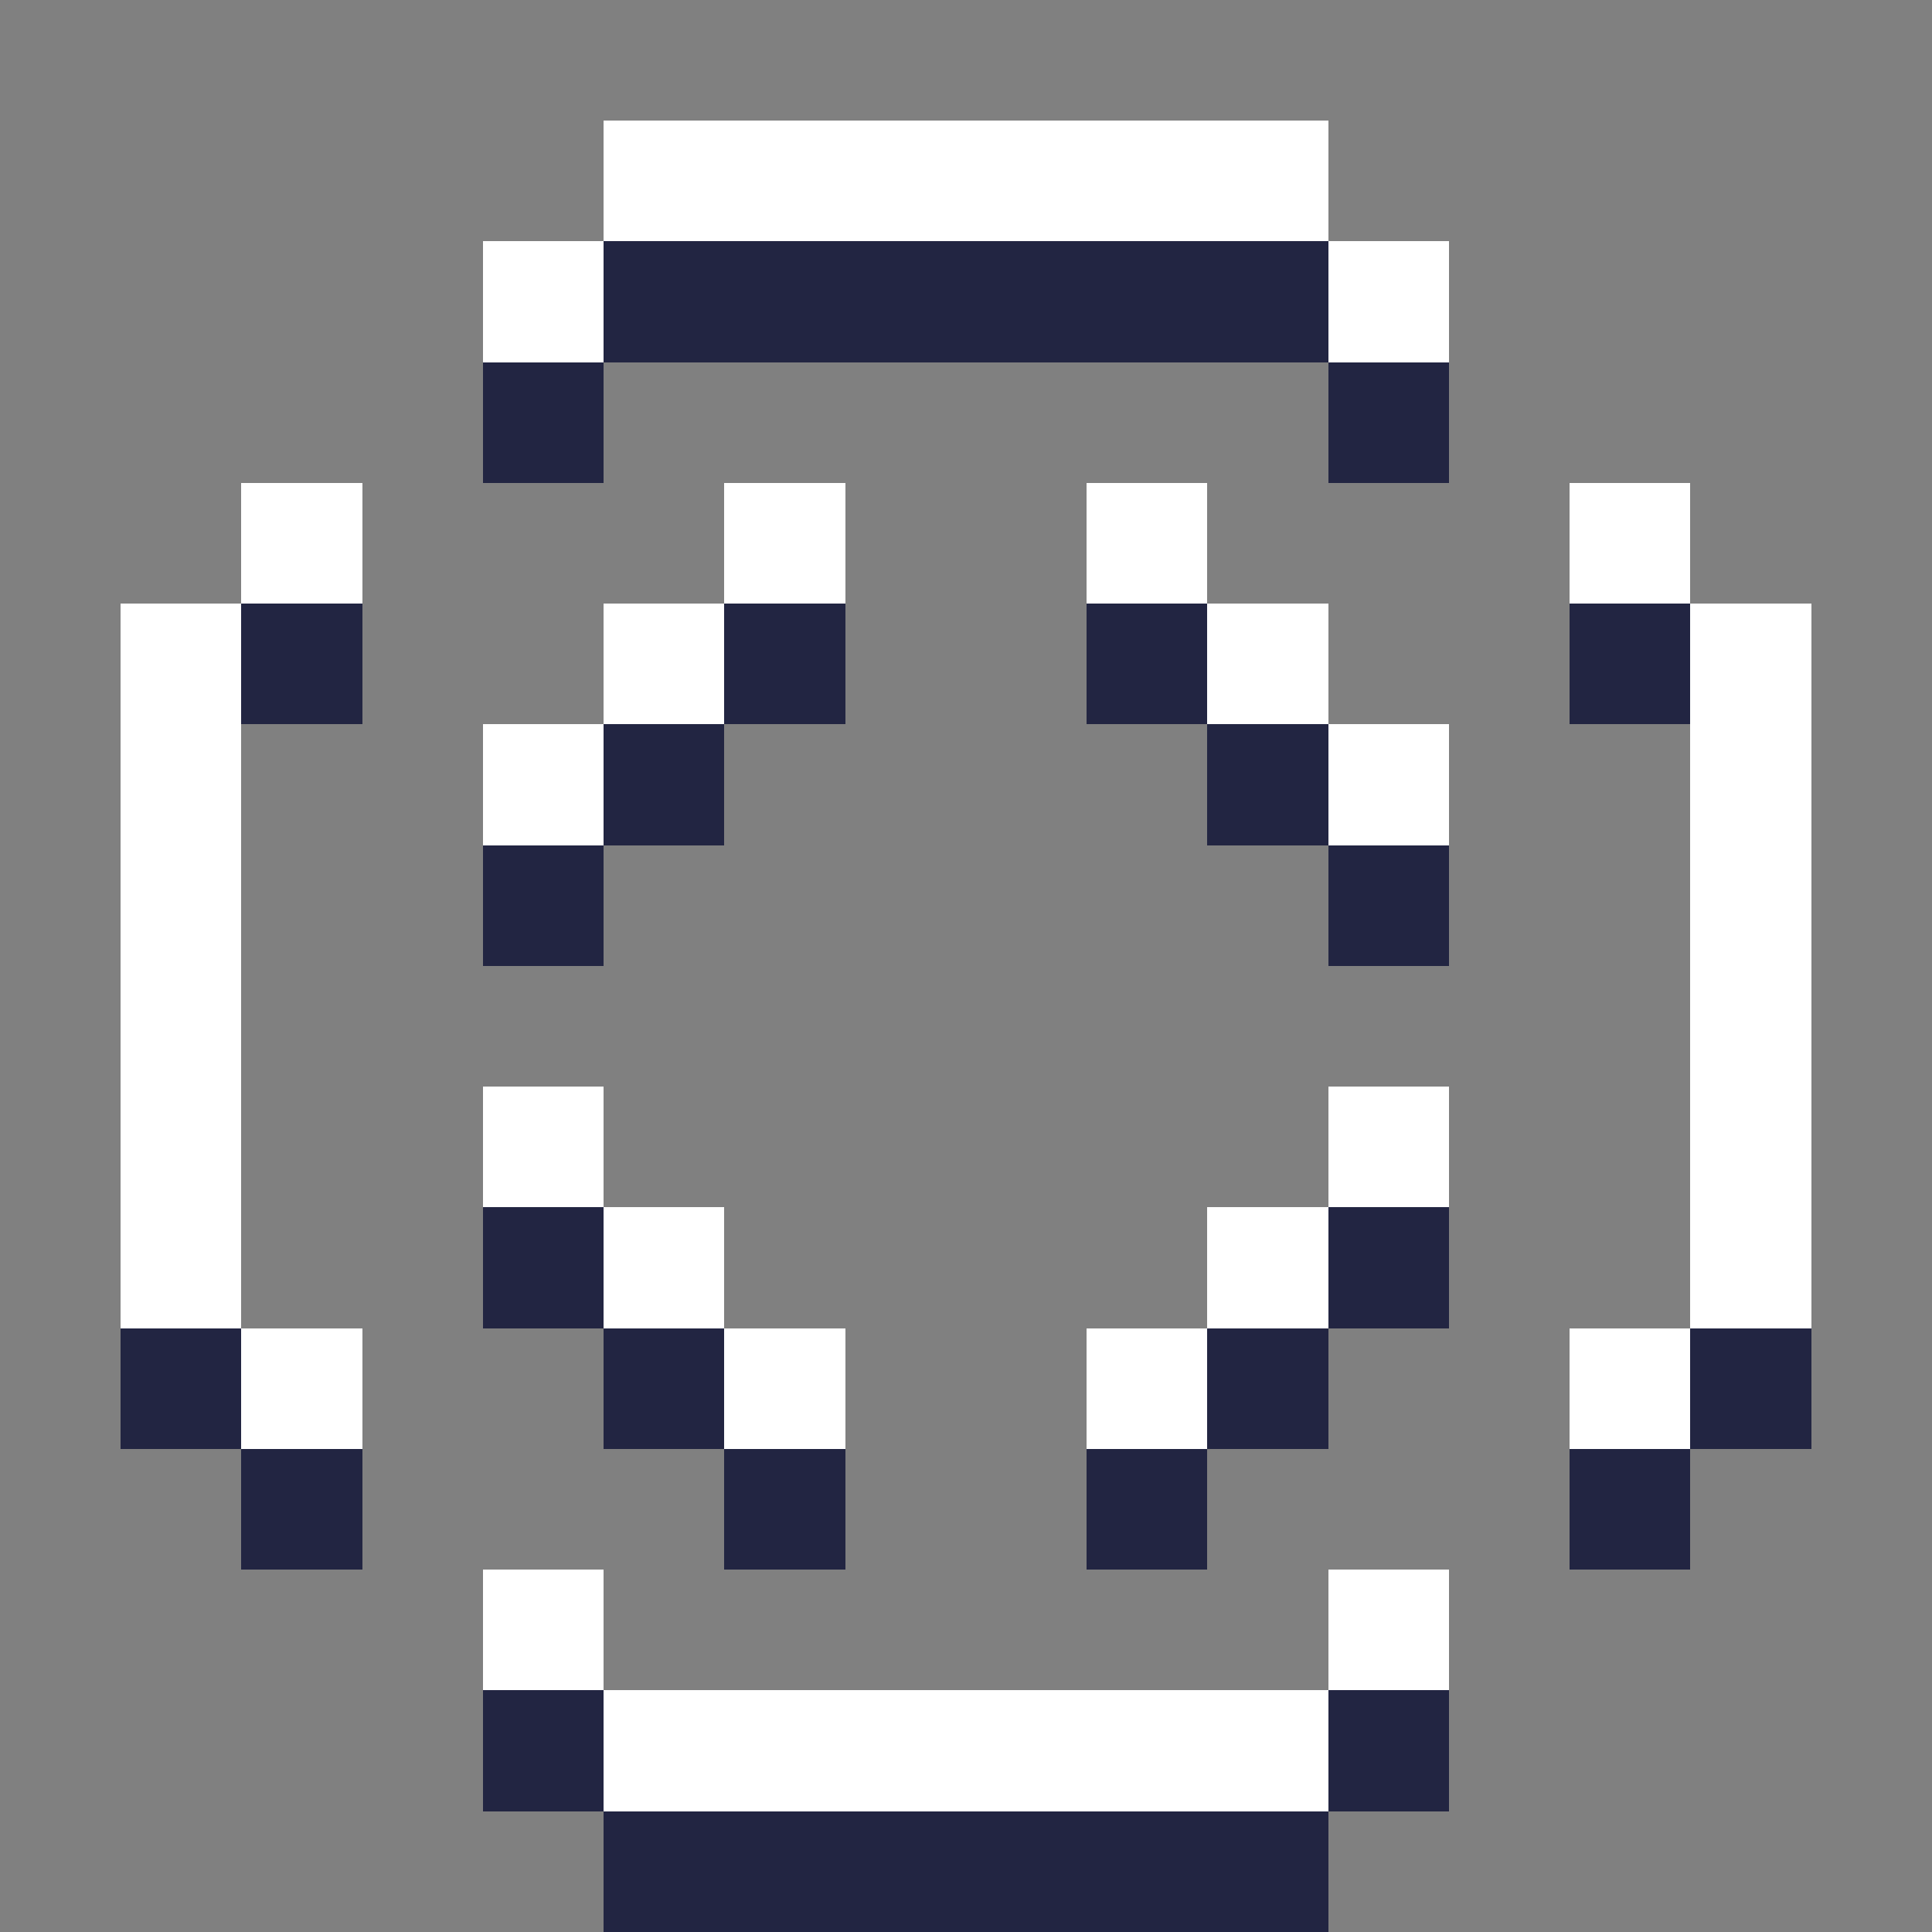 <svg xmlns="http://www.w3.org/2000/svg" shape-rendering="crispEdges" viewBox="0 -0.5 16 16"><rect x="0" y="-0.5" width="16" height="16" fill="#808080" stroke="none"/><path stroke="#fff" d="M5 1h6M4 2h1m6 0h1M2 4h1m3 0h1m2 0h1m3 0h1M1 5h1m3 0h1m4 0h1m3 0h1M1 6h1m2 0h1m6 0h1m2 0h1M1 7h1m12 0h1M1 8h1m12 0h1M1 9h1m2 0h1m6 0h1m2 0h1M1 10h1m3 0h1m4 0h1m3 0h1M2 11h1m3 0h1m2 0h1m3 0h1M4 13h1m6 0h1m-7 1h6"/><path stroke="#222542" d="M5 2h6M4 3h1m6 0h1M2 5h1m3 0h1m2 0h1m3 0h1M5 6h1m4 0h1M4 7h1m6 0h1m-8 3h1m6 0h1M1 11h1m3 0h1m4 0h1m3 0h1M2 12h1m3 0h1m2 0h1m3 0h1M4 14h1m6 0h1m-7 1h6"/></svg>